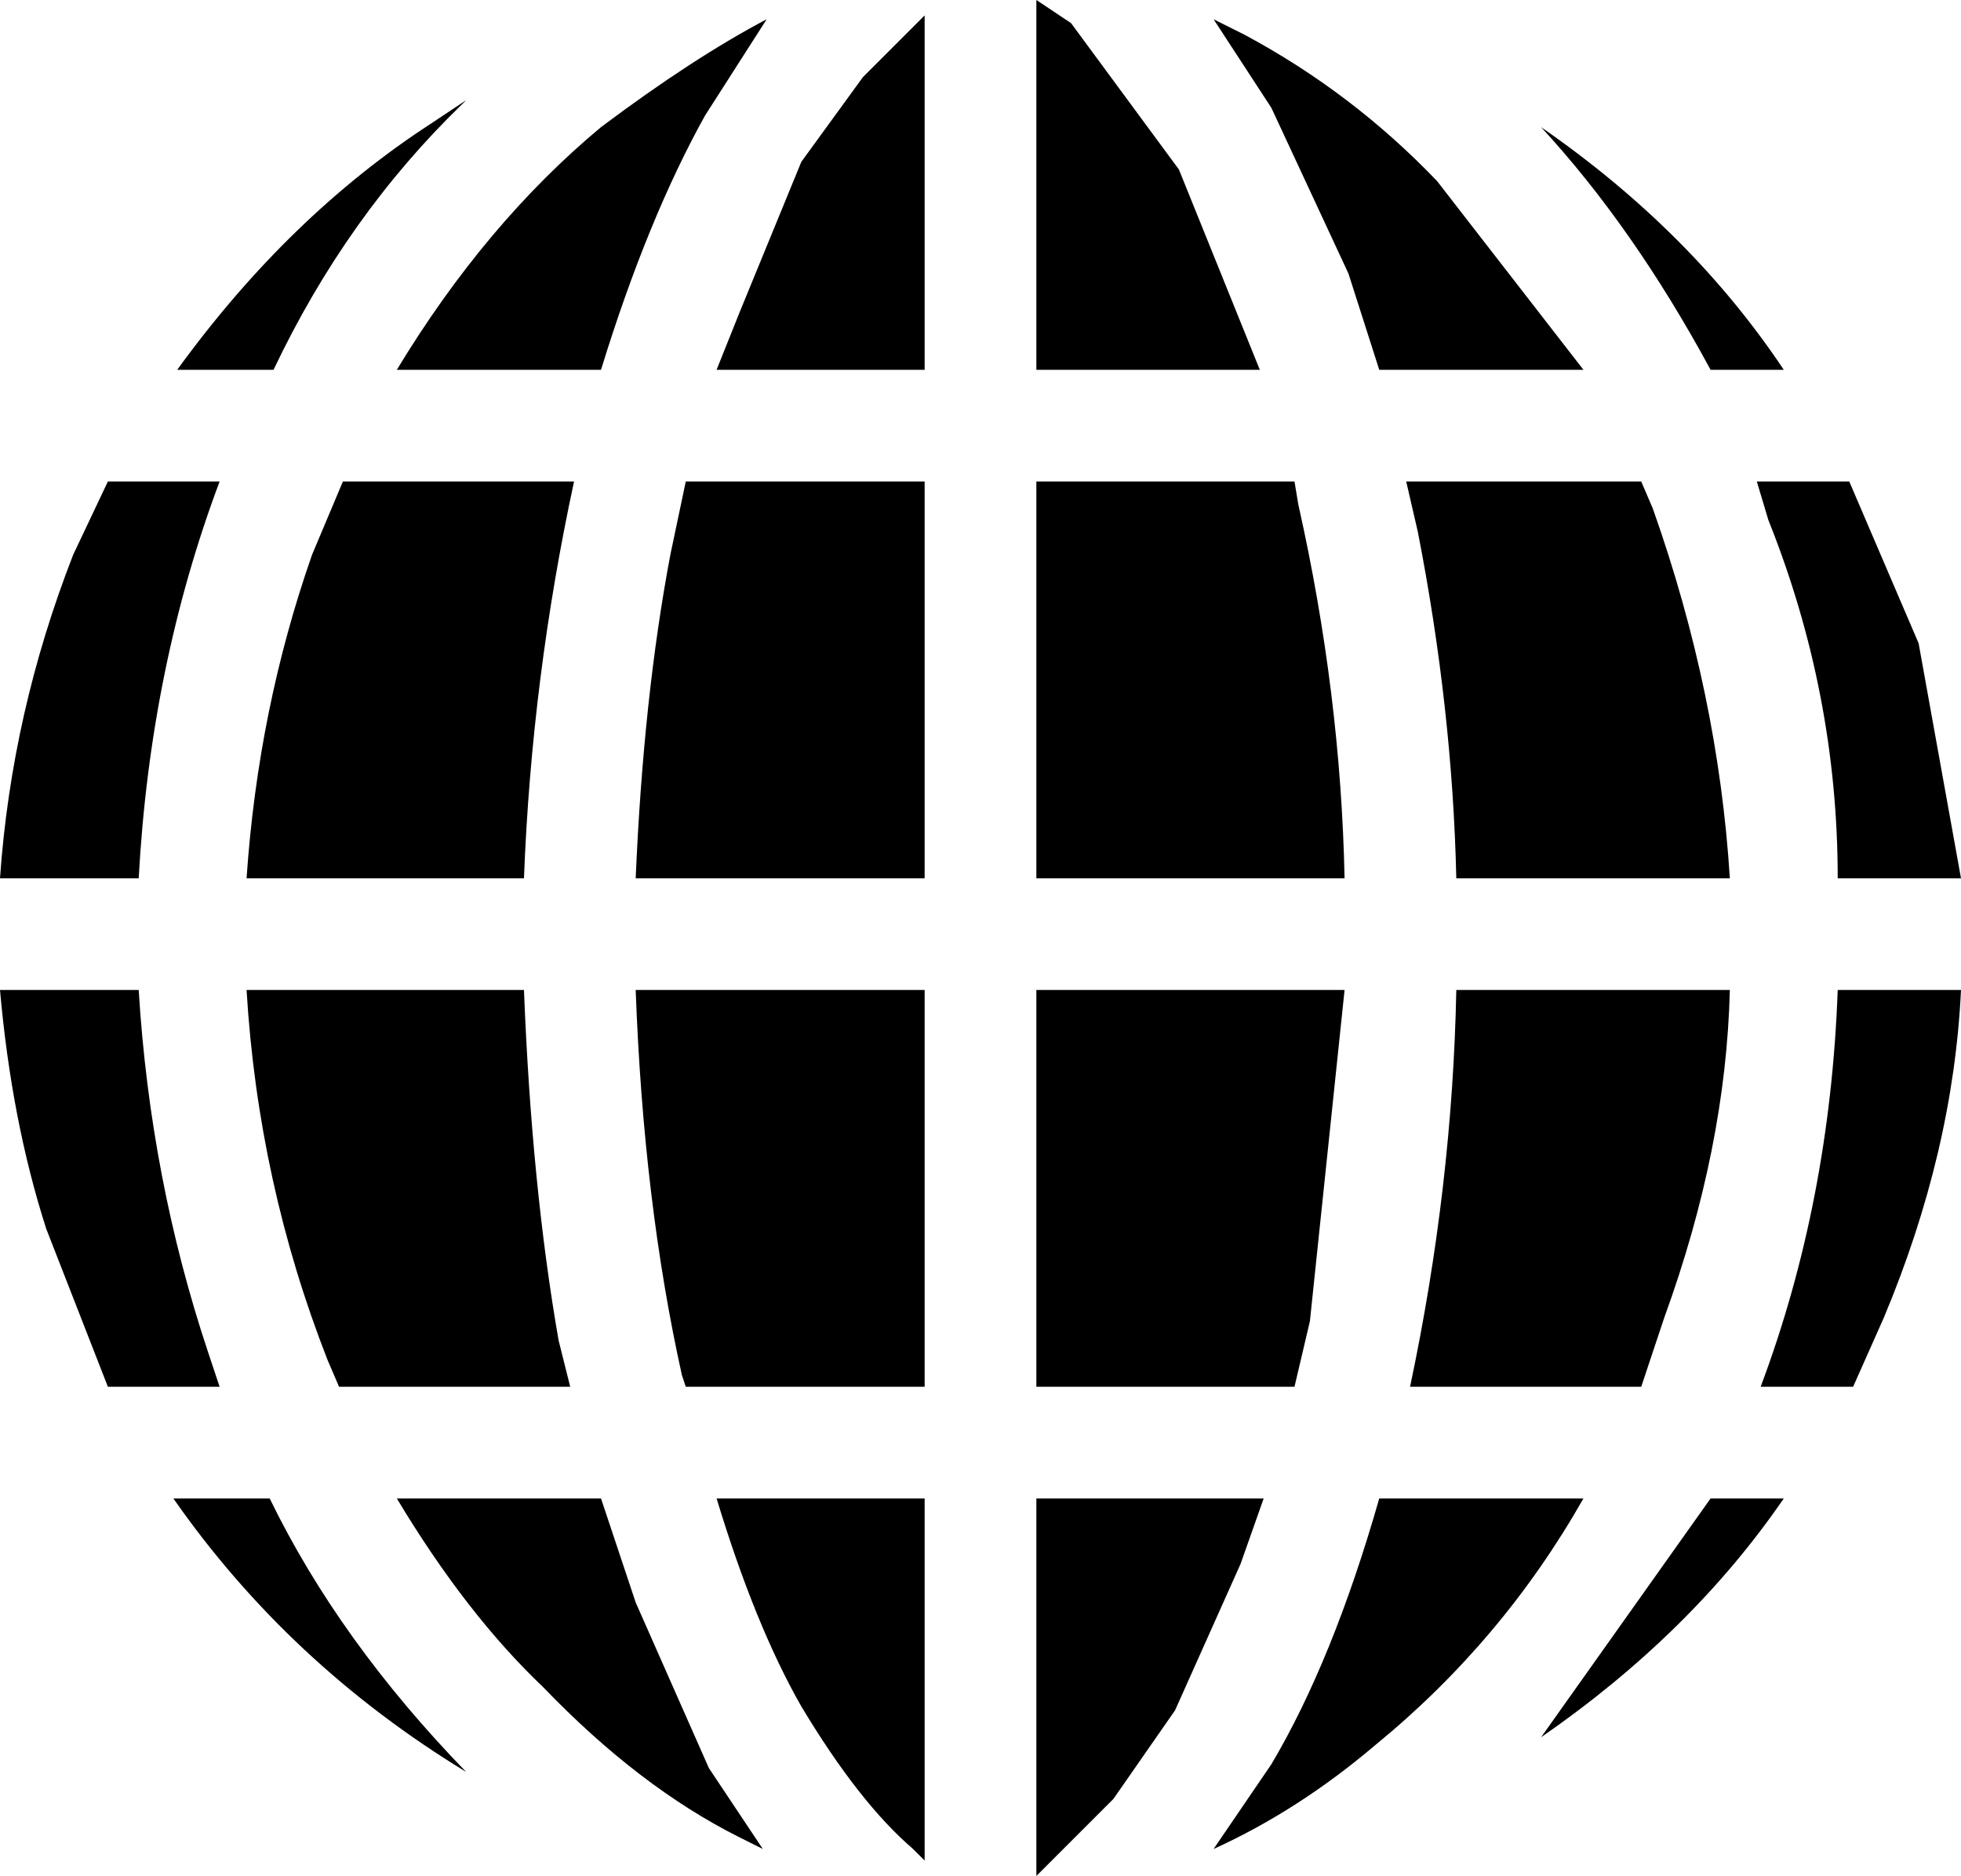 <?xml version="1.0" encoding="UTF-8" standalone="no"?>
<svg xmlns:xlink="http://www.w3.org/1999/xlink" height="24.35px" width="25.45px" xmlns="http://www.w3.org/2000/svg">
  <g transform="matrix(1.0, 0.0, 0.0, 1.0, -387.2, -247.2)">
    <path d="M407.2 248.85 Q409.15 250.2 410.35 252.0 L409.4 252.0 Q408.4 250.15 407.2 248.85 M407.75 252.0 L405.1 252.0 404.7 250.75 403.7 248.6 402.95 247.45 403.35 247.65 Q404.75 248.4 405.85 249.55 L407.75 252.0 M408.5 253.45 L408.65 253.8 Q409.5 256.2 409.65 258.6 L406.1 258.6 Q406.05 256.4 405.6 254.1 L405.45 253.45 408.5 253.45 M411.05 258.6 Q411.05 256.2 410.15 253.95 L410.0 253.45 411.2 253.45 412.1 255.55 412.65 258.6 411.05 258.6 M411.65 264.3 L411.25 265.2 410.05 265.2 Q410.95 262.8 411.05 260.05 L412.65 260.05 Q412.55 262.15 411.65 264.3 M408.5 265.2 L405.5 265.2 Q406.05 262.6 406.1 260.05 L409.65 260.05 Q409.6 262.1 408.8 264.3 L408.5 265.2 M405.05 269.85 Q404.05 270.7 402.95 271.2 L403.7 270.1 Q404.5 268.75 405.1 266.65 L407.75 266.65 Q406.7 268.5 405.05 269.85 M409.4 266.65 L410.35 266.65 Q409.15 268.4 407.2 269.75 L409.4 266.65 M400.65 252.0 L400.65 247.2 401.1 247.5 402.5 249.4 403.55 252.0 400.65 252.0 M404.0 253.45 L404.05 253.75 Q404.6 256.2 404.65 258.6 L400.65 258.6 400.65 253.45 404.0 253.45 M398.4 248.2 L399.2 247.4 399.2 252.0 396.5 252.0 396.8 251.25 397.6 249.3 398.4 248.2 M395.0 252.0 L392.35 252.0 Q393.5 250.1 395.0 248.85 396.2 247.95 397.15 247.45 L396.35 248.7 Q395.6 250.05 395.0 252.0 M399.2 253.45 L399.2 258.6 395.45 258.6 Q395.55 256.25 395.9 254.4 L396.1 253.45 399.2 253.45 M394.65 253.45 Q394.1 256.0 394.0 258.6 L390.4 258.6 Q390.55 256.4 391.25 254.4 L391.65 253.45 394.65 253.45 M393.25 248.5 L393.2 248.55 Q391.7 250.0 390.75 252.0 L389.5 252.0 Q390.95 250.0 392.8 248.8 L393.25 248.5 M387.2 258.6 Q387.35 256.45 388.15 254.4 L388.6 253.45 390.05 253.45 Q389.15 255.85 389.0 258.6 L387.2 258.6 M390.05 265.2 L388.6 265.2 387.8 263.15 Q387.35 261.75 387.2 260.05 L389.0 260.05 Q389.15 262.5 389.9 264.75 L390.05 265.2 M394.0 260.05 Q394.1 262.6 394.45 264.6 L394.6 265.2 391.6 265.2 391.45 264.85 Q390.55 262.55 390.4 260.05 L394.0 260.05 M393.25 270.2 Q390.95 268.8 389.45 266.65 L390.7 266.65 Q391.6 268.5 393.25 270.2 M392.35 266.65 L395.0 266.65 395.45 268.0 396.4 270.15 397.1 271.2 396.8 271.05 Q395.5 270.4 394.25 269.1 393.25 268.15 392.35 266.65 M404.0 265.2 L400.65 265.2 400.65 260.05 404.65 260.05 404.2 264.35 404.0 265.2 M399.2 260.05 L399.2 265.2 396.1 265.2 396.05 265.05 Q395.55 262.8 395.45 260.05 L399.2 260.05 M399.05 271.2 Q398.35 270.6 397.6 269.35 397.0 268.3 396.5 266.65 L399.2 266.65 399.2 271.35 399.05 271.2 M400.65 271.55 L400.65 266.65 403.6 266.65 403.3 267.5 402.45 269.4 401.65 270.55 400.65 271.55" fill="#000000" fill-rule="evenodd" stroke="none"/>
  </g>
</svg>
